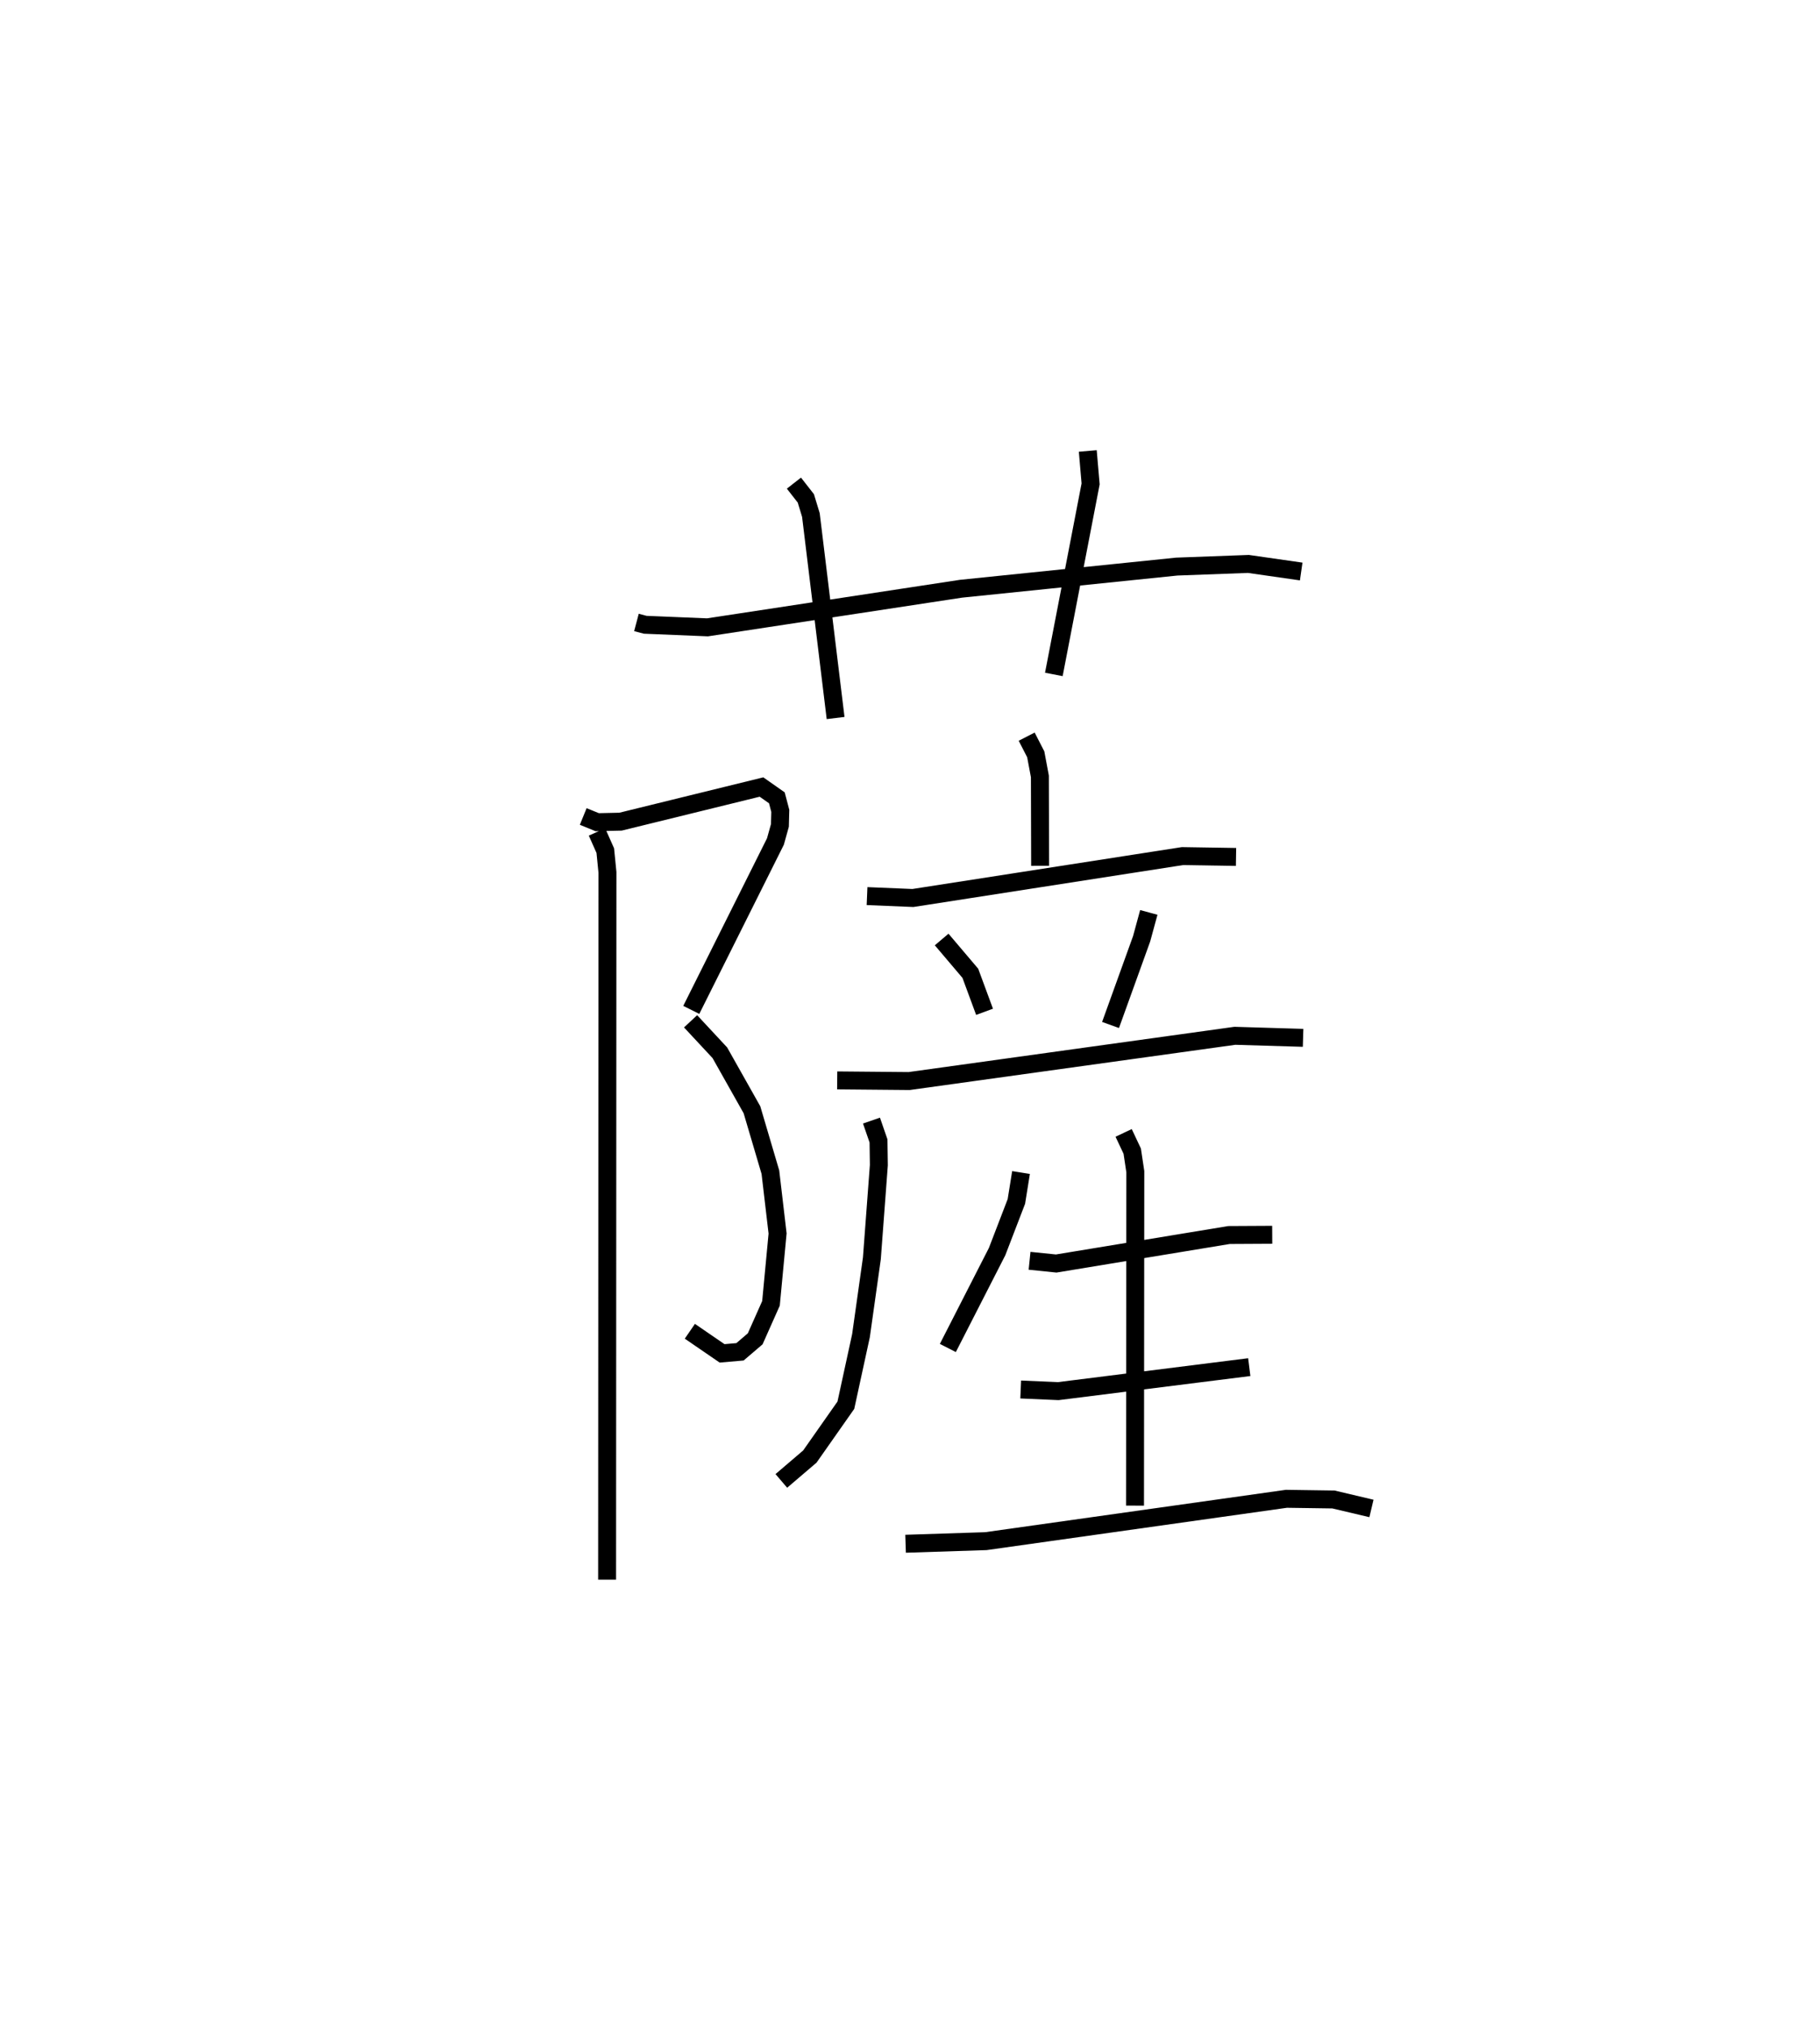 <?xml version="1.0" encoding="utf-8" ?>
<svg baseProfile="full" height="113.032" version="1.1" width="101.451" xmlns="http://www.w3.org/2000/svg" xmlns:ev="http://www.w3.org/2001/xml-events" xmlns:xlink="http://www.w3.org/1999/xlink"><defs /><rect fill="white" height="113.032" width="101.451" x="0" y="0" /><path d="M25,25 m0.0,0.0 m10.477,9.688 l0.487,0.129 3.471,0.144 l14.136,-2.152 12.024,-1.234 l3.994,-0.148 2.943,0.422 m-28.277,-4.925 l0.664,0.85 0.282,0.927 l1.377,11.313 m14.057,-14.883 l0.158,1.836 -2.05,10.618 m-26.233,7.916 l0.78,0.318 1.3,-0.029 l7.857,-1.93 0.856,0.601 l0.192,0.727 -0.021,0.81 l-0.25,0.897 -4.691,9.384 m-0.039,0.637 l1.632,1.753 1.789,3.175 l1.028,3.479 0.401,3.417 l-0.368,3.893 -0.88,1.977 l-0.847,0.724 -0.999,0.087 l-1.796,-1.232 m-5.177,-27.825 l0.463,1.041 0.12,1.213 l-0.019,39.415 m23.388,-46.98 l0.505,0.983 0.231,1.231 l0.013,4.984 m-9.647,1.687 l2.556,0.106 15.025,-2.335 l2.987,0.047 m-16.409,4.601 l1.599,1.885 0.792,2.145 m9.156,-5.539 l-0.4,1.467 -1.733,4.806 m-15.237,3.088 l4.01,0.036 18.157,-2.521 l3.803,0.114 m-24.059,4.611 l0.392,1.133 0.019,1.348 l-0.389,5.196 -0.607,4.308 l-0.843,3.877 -2.008,2.861 l-1.589,1.357 m13.361,-17.186 l-0.259,1.612 -1.075,2.796 l-2.745,5.37 m4.555,-4.859 l1.485,0.152 9.633,-1.588 l2.408,-0.013 m-8.282,-5.678 l0.479,1.017 0.172,1.145 l-0.017,18.609 m-6.372,-6.471 l2.092,0.091 10.649,-1.338 m-19.158,9.843 l4.477,-0.145 16.751,-2.36 l2.623,0.038 2.118,0.5 " fill="none" stroke="black" stroke-width="1" /></svg>